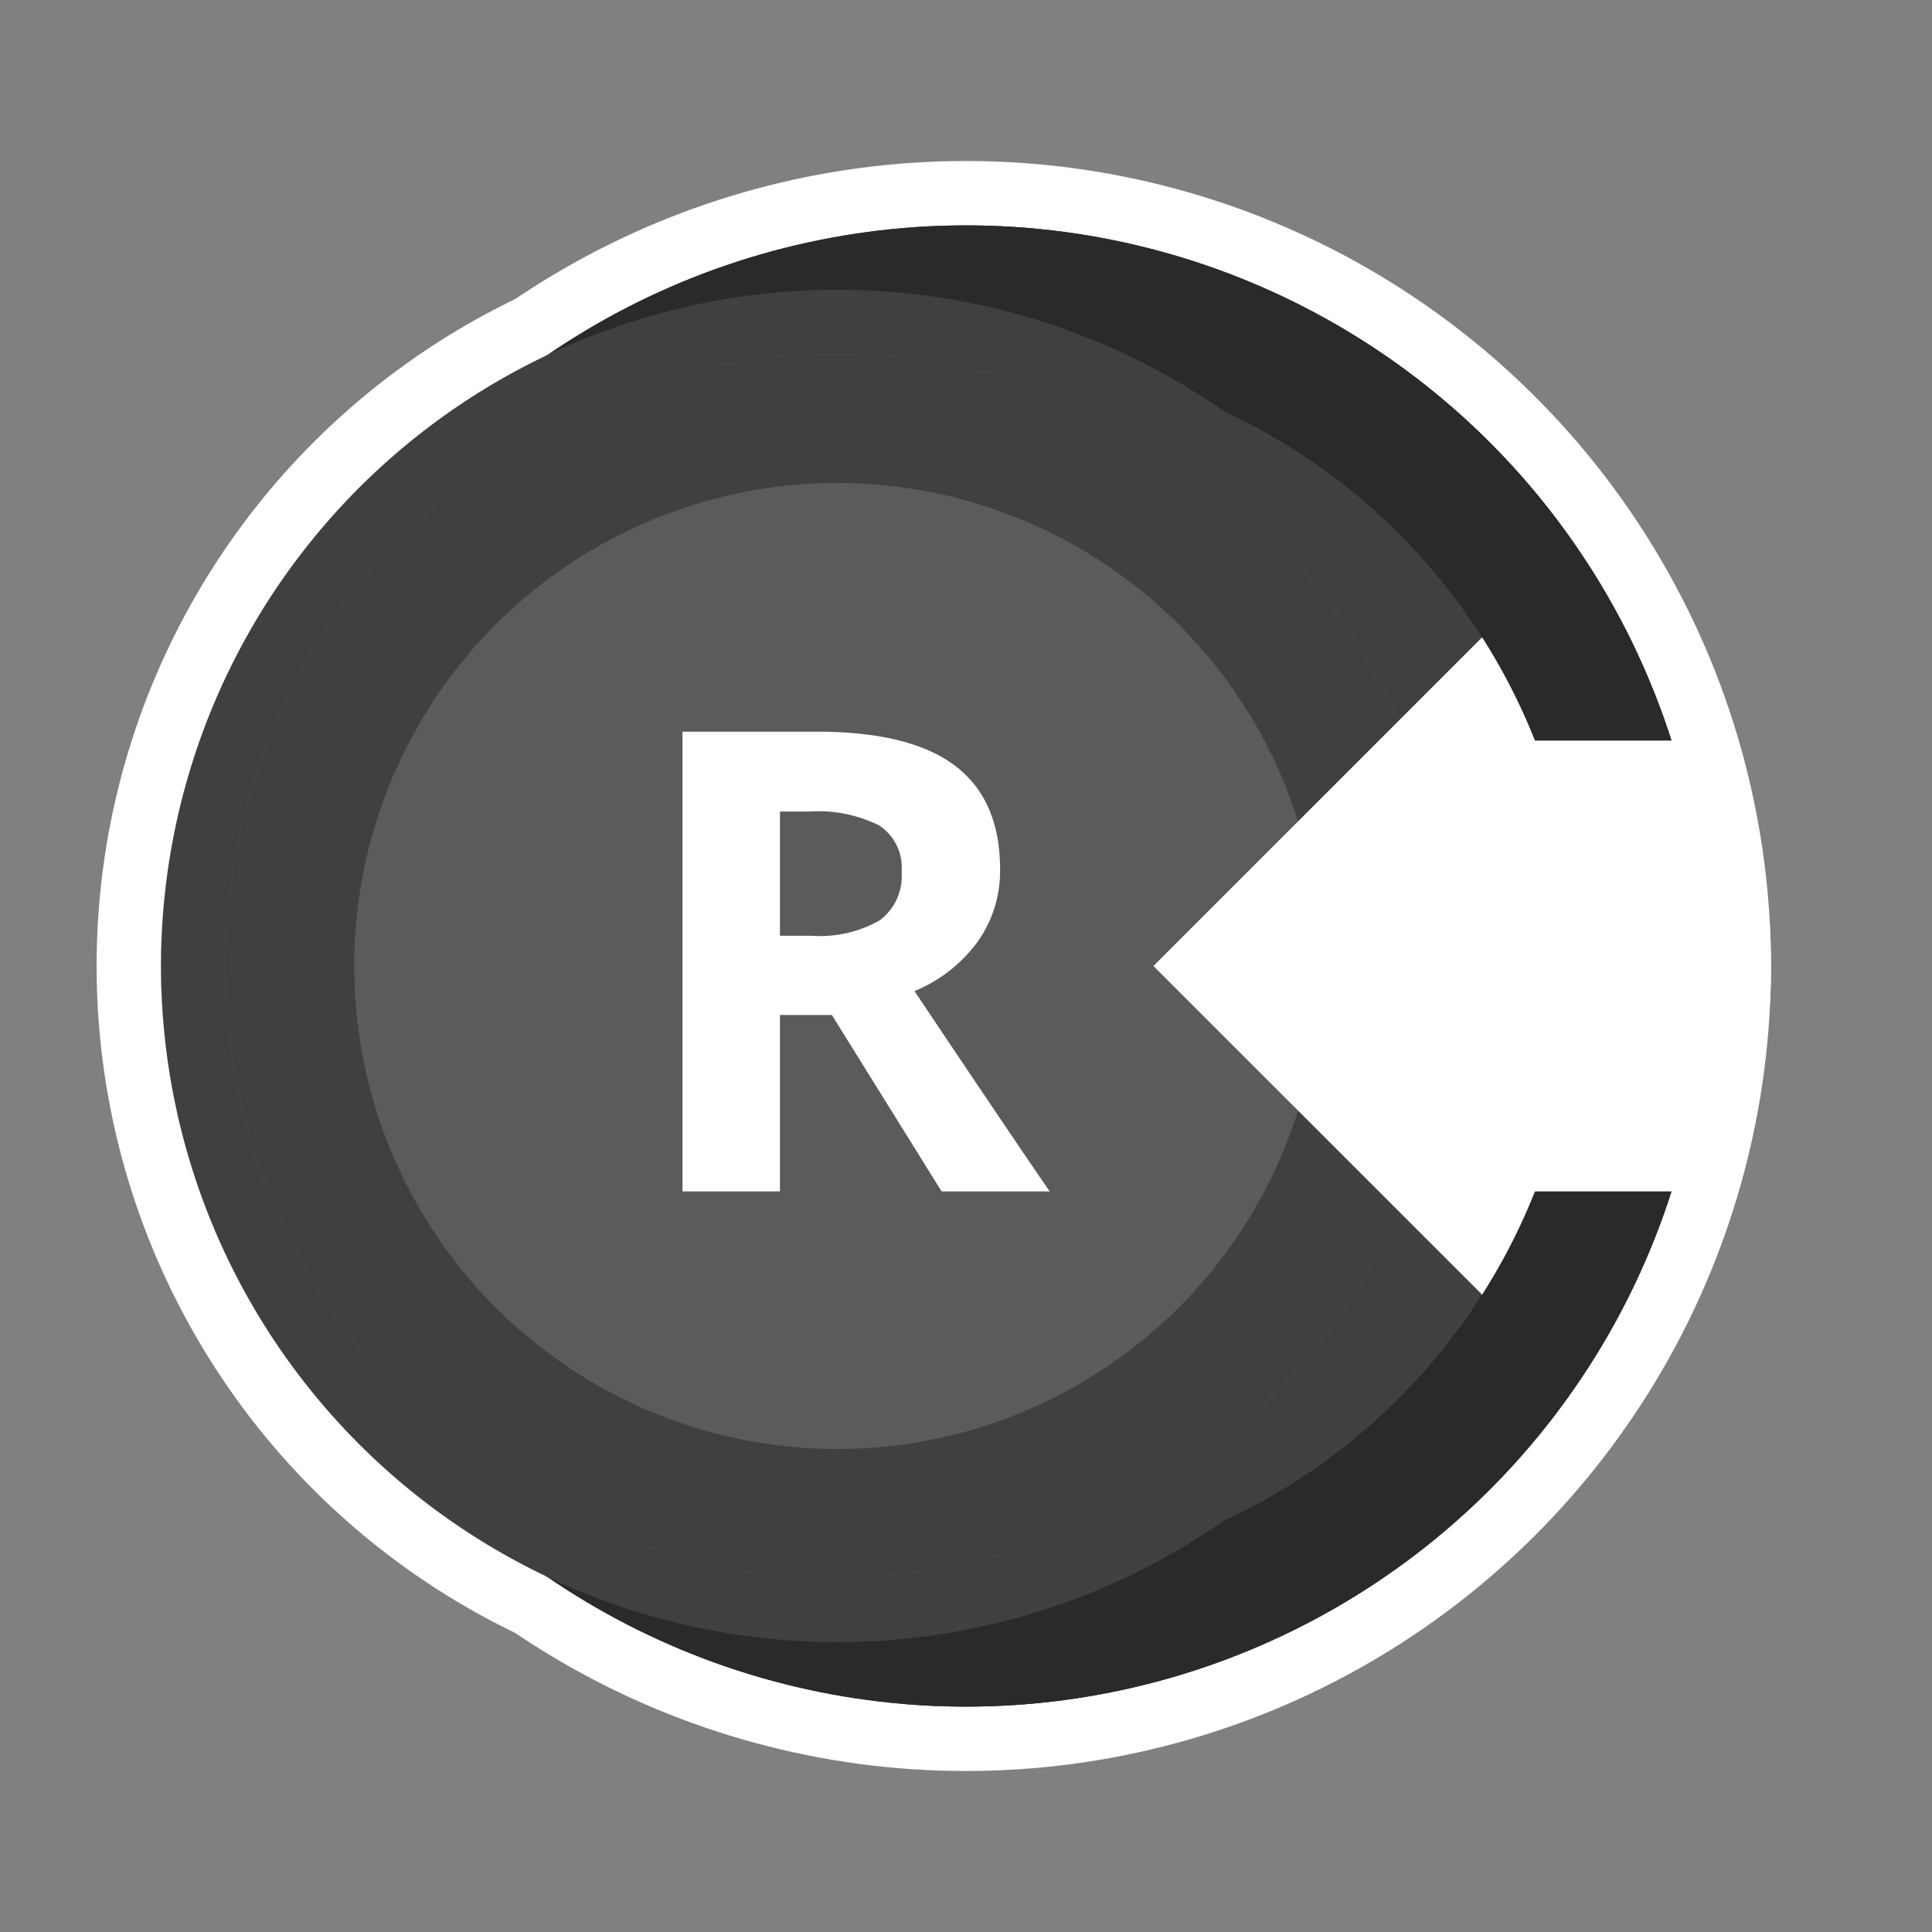 <svg xmlns="http://www.w3.org/2000/svg" xmlns:xlink="http://www.w3.org/1999/xlink" width="120" height="120" viewBox="0 0 120 120">
  <rect x="0" y="0" width="120" height="120" fill="#808080" stroke="none"/>
  <defs>
    <clipPath id="clip-button_xboxone_analog_r_direction_4">
      <rect width="120" height="120"/>
    </clipPath>
  </defs>
  <g id="button_xboxone_analog_r_direction_4" clip-path="url(#clip-button_xboxone_analog_r_direction_4)">
    <g id="Border_white_-_outer" data-name="Border white - outer" transform="translate(110 10) rotate(90)">
      <g id="Border_white_-_outer-2" data-name="Border white - outer" fill="none" stroke="#fff" stroke-width="4">
        <circle cx="50" cy="50" r="50" stroke="none"/>
        <circle cx="50" cy="50" r="48" fill="none"/>
      </g>
    </g>
    <g id="Border_white_-_inner" data-name="Border white - inner" transform="translate(94 18) rotate(90)">
      <g id="Border_white_-_inner-2" data-name="Border white - inner" fill="none" stroke="#fff" stroke-width="4">
        <circle cx="42" cy="42" r="42" stroke="none"/>
        <circle cx="42" cy="42" r="44" fill="none"/>
      </g>
    </g>
    <g id="Button_-_Base" data-name="Button - Base" transform="translate(106 14) rotate(90)">
      <g id="Button_-_Base-2" data-name="Button - Base" fill="#404040" stroke="#2a2a2a" stroke-width="8">
        <circle cx="46" cy="46" r="46" stroke="none"/>
        <circle cx="46" cy="46" r="42" fill="none"/>
      </g>
    </g>
    <g id="Button_-_Top" data-name="Button - Top" transform="translate(94 18) rotate(90)">
      <path id="Button_-_Top-2" data-name="Button - Top" d="M42,0A42,42,0,1,1,12.3,12.3,42,42,0,0,1,42,0Z" fill="#404040"/>
    </g>
    <g id="Button_-_Top_Alt" data-name="Button - Top Alt" transform="translate(90 22) rotate(90)">
      <g id="Button_-_Top-3" data-name="Button - Top" fill="#5b5b5b" stroke="#404040" stroke-width="8">
        <circle cx="38" cy="38" r="38" stroke="none"/>
        <circle cx="38" cy="38" r="34" fill="none"/>
      </g>
    </g>
    <g id="Group_5" data-name="Group 5" transform="translate(120) rotate(90)">
      <g id="Group_3" data-name="Group 3">
        <path id="Intersection_3" data-name="Intersection 3" d="M-42.413-398.915A37.826,37.826,0,0,1-22-404.858a37.824,37.824,0,0,1,20.413,5.943L-22-378.5Z" transform="translate(82 426.858)" fill="#fff"/>
        <circle id="Border_white_-_inner-3" data-name="Border white - inner" cx="50" cy="50" r="50" transform="translate(10 10)" fill="none"/>
      </g>
      <path id="Intersection_4" data-name="Intersection 4" d="M-32-404v-19.385A38.771,38.771,0,0,1-18-426a38.771,38.771,0,0,1,14,2.615V-404Z" transform="translate(78 436)" fill="#fff"/>
    </g>
    <path id="Path_101" data-name="Path 101" d="M-3.555-15.879H-1.6a7.472,7.472,0,0,0,4.238-.957A3.416,3.416,0,0,0,4-19.844a3.125,3.125,0,0,0-1.4-2.891,8.474,8.474,0,0,0-4.326-.859H-3.555Zm0,4.922V0H-9.609V-28.555h8.32q5.82,0,8.613,2.119T10.117-20A7.576,7.576,0,0,1,8.73-15.518,9.175,9.175,0,0,1,4.8-12.441Q11.25-2.812,13.2,0H6.484L-.332-10.957Z" transform="translate(52 74)" fill="#fff"/>
  </g>
</svg>
